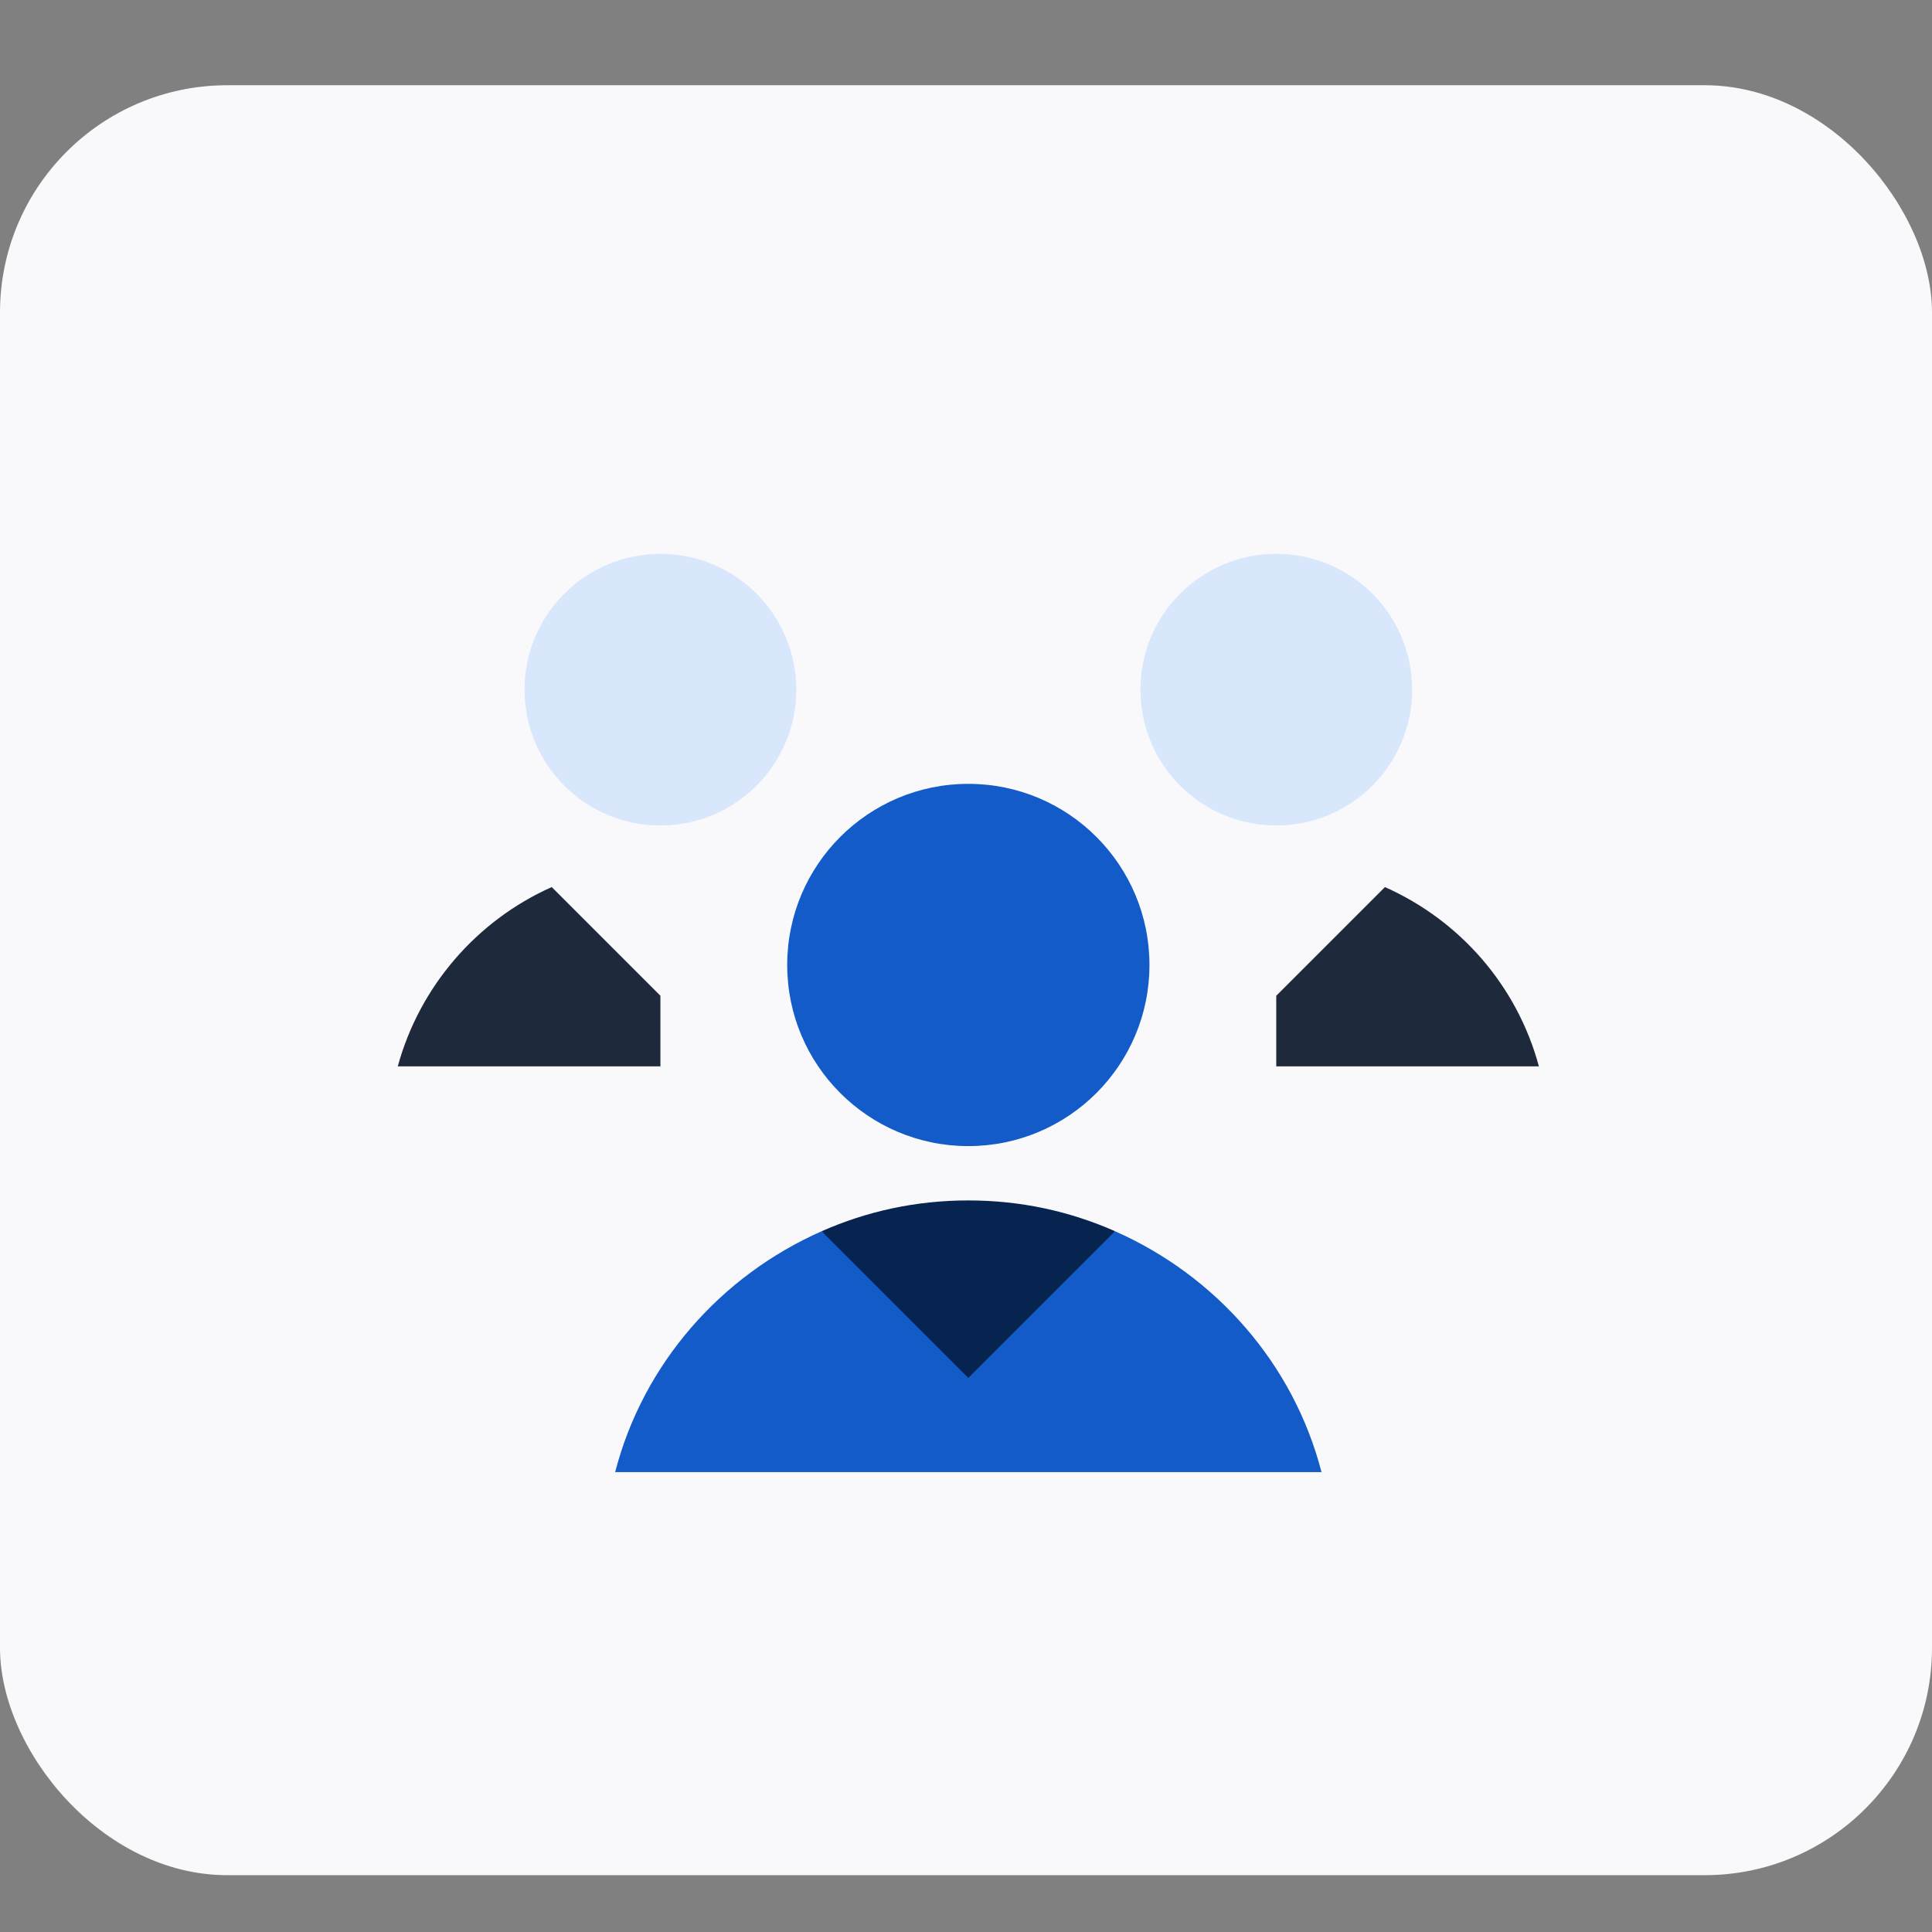 <svg width="68" height="68" viewBox="0 0 68 68" fill="none" xmlns="http://www.w3.org/2000/svg">
<rect x="0" y="0" width="68" height="68" fill="#808080" stroke="none"/>
<rect y="3" width="68" height="63" rx="8" fill="#F9F9FB"/>
<path d="M28.919 43.335L34.083 50.092L39.247 43.335C37.653 42.633 35.932 42.251 34.083 42.251C32.234 42.251 30.513 42.633 28.919 43.335Z" fill="#072450"/>
<path d="M39.246 43.336L34.082 48.499L28.918 43.336C25.38 44.898 22.639 47.989 21.651 51.814H46.513C45.525 47.989 42.784 44.898 39.246 43.336Z" fill="#125BC9"/>
<path d="M34.082 40.339C37.603 40.339 40.457 37.485 40.457 33.964C40.457 30.443 37.603 27.589 34.082 27.589C30.561 27.589 27.707 30.443 27.707 33.964C27.707 37.485 30.561 40.339 34.082 40.339Z" fill="#125BC9"/>
<path d="M14 37.533H23.244V35.047L19.419 31.222C16.773 32.401 14.765 34.728 14 37.533Z" fill="#1E293B"/>
<path d="M23.244 29.055C25.885 29.055 28.026 26.915 28.026 24.274C28.026 21.634 25.885 19.493 23.244 19.493C20.604 19.493 18.463 21.634 18.463 24.274C18.463 26.915 20.604 29.055 23.244 29.055Z" fill="#D9E7FC"/>
<path d="M54.164 37.533C53.399 34.696 51.391 32.401 48.745 31.222L44.92 35.047V37.533H54.164Z" fill="#1E293B"/>
<path d="M44.92 29.055C47.561 29.055 49.702 26.915 49.702 24.274C49.702 21.634 47.561 19.493 44.92 19.493C42.28 19.493 40.139 21.634 40.139 24.274C40.139 26.915 42.28 29.055 44.92 29.055Z" fill="#D9E7FC"/>
</svg>
